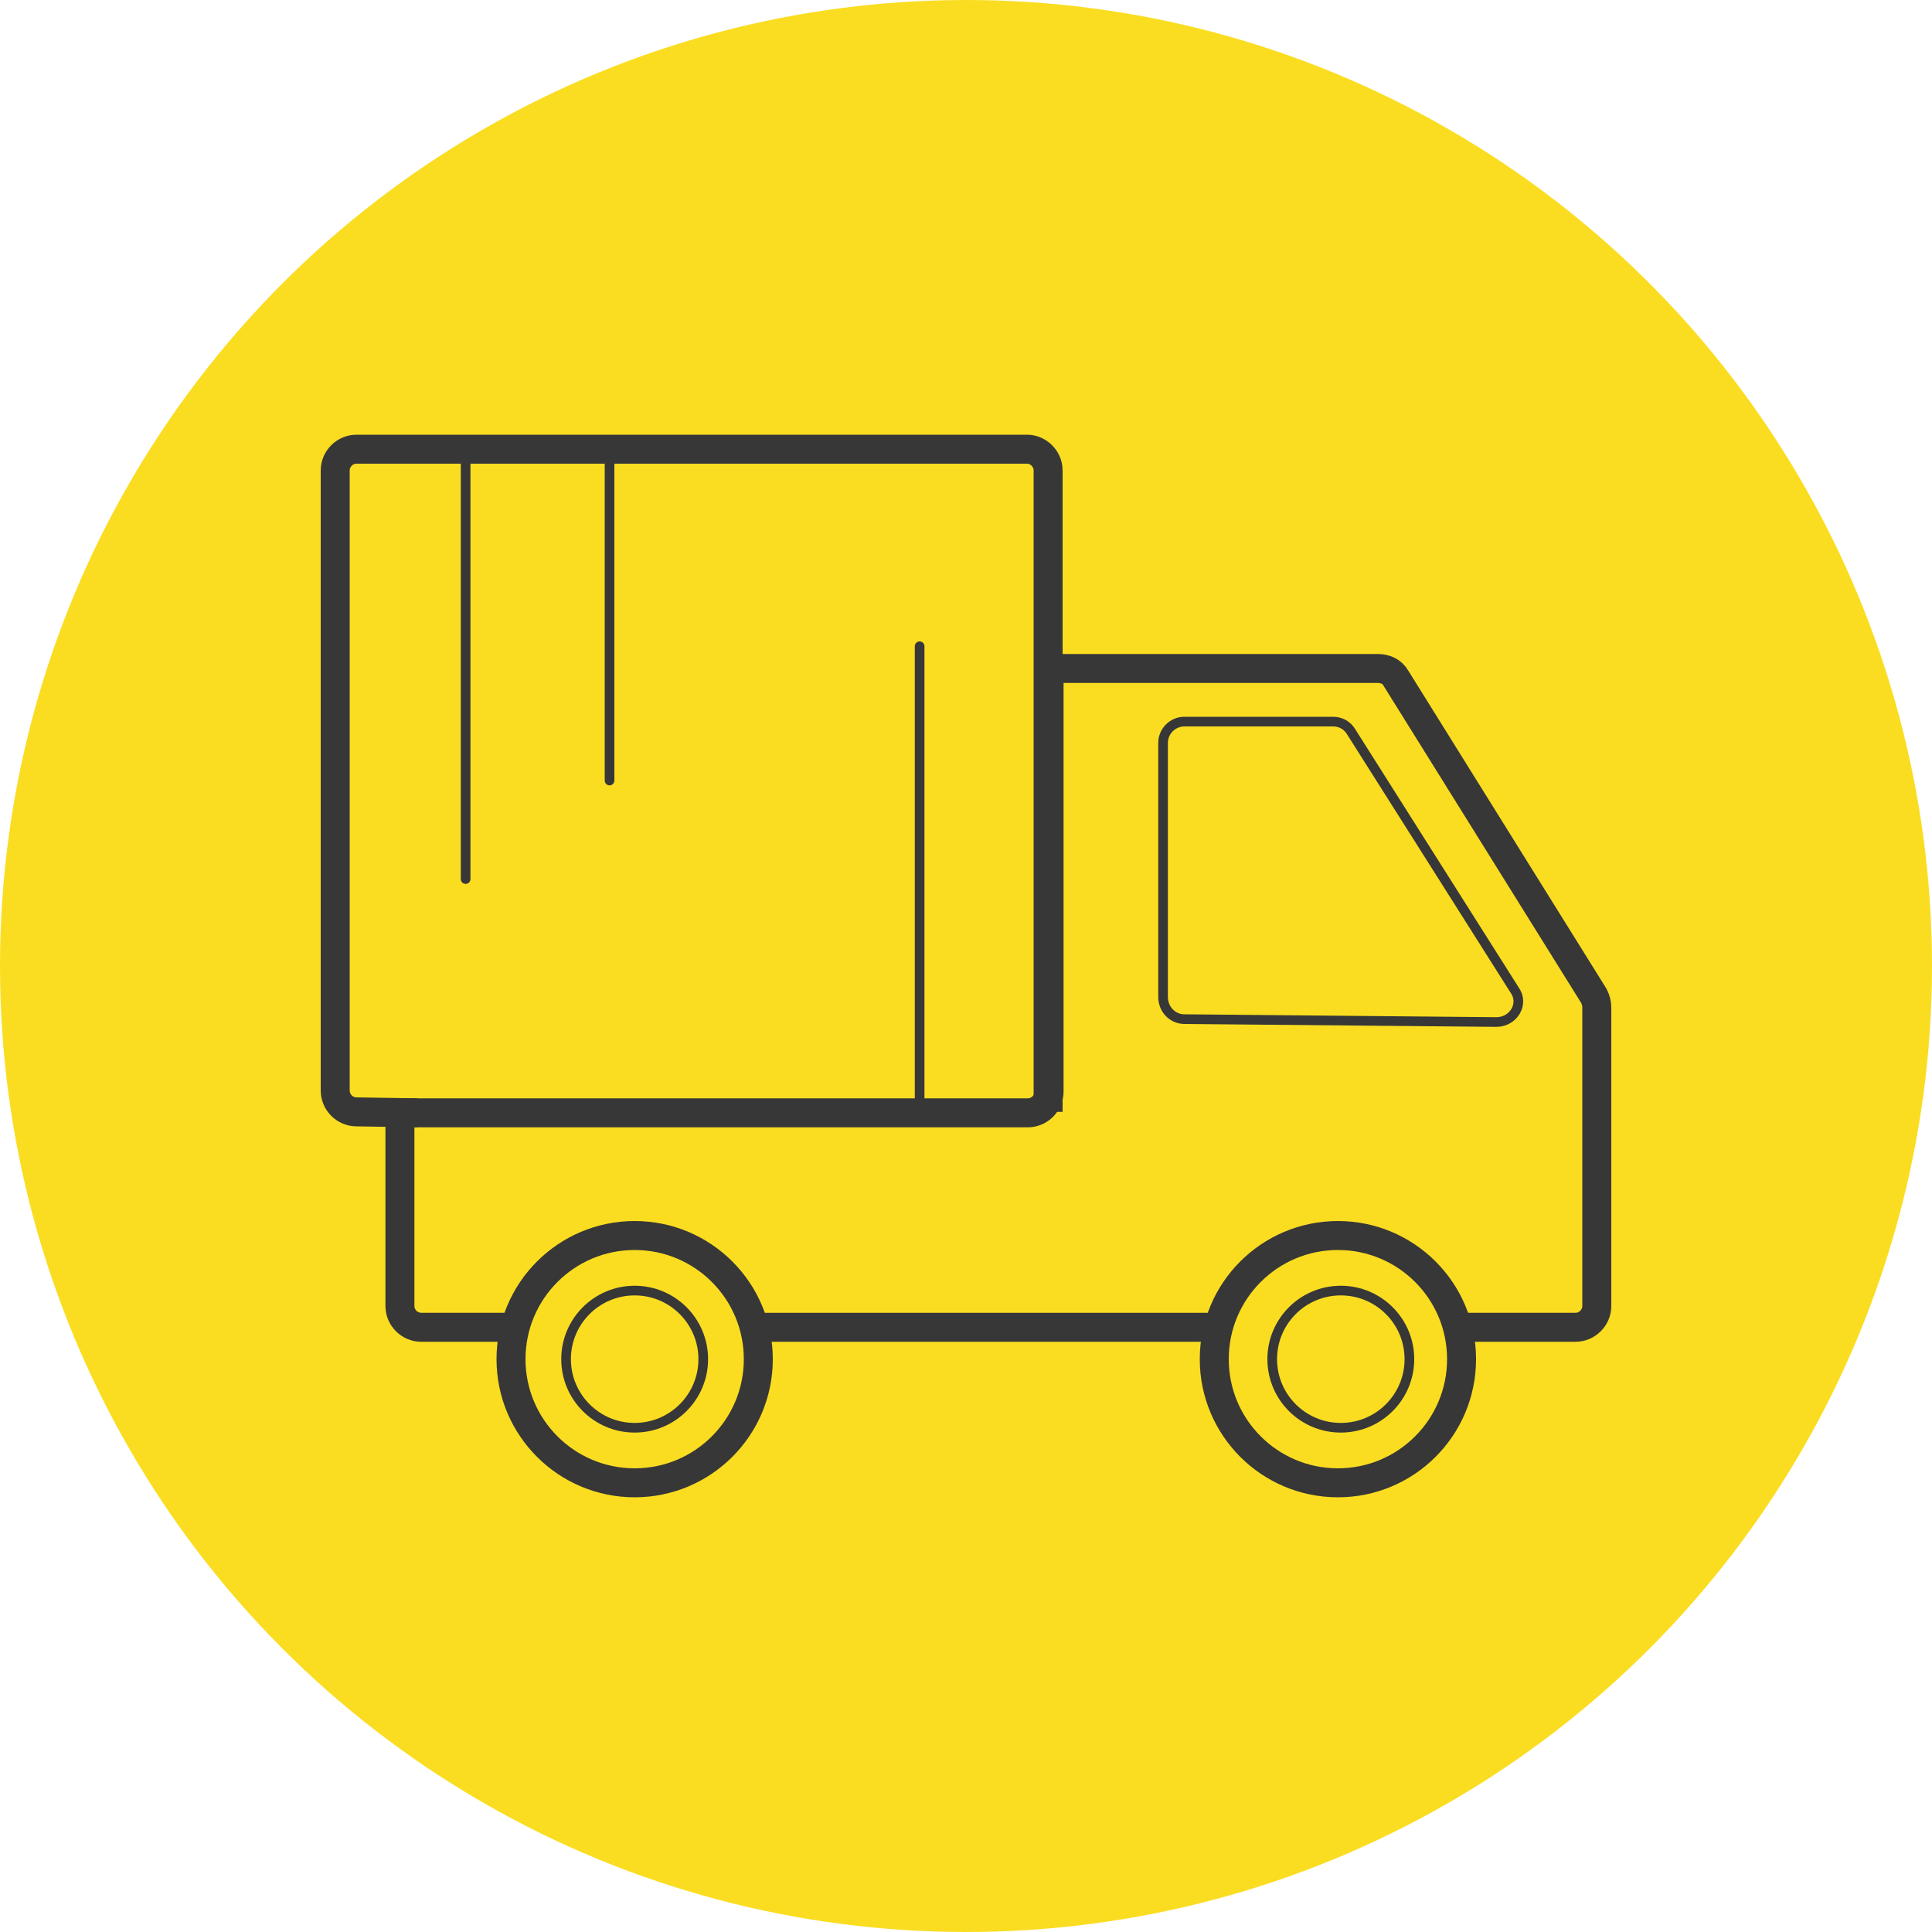 <?xml version="1.0" encoding="utf-8"?>
<!-- Generator: Adobe Illustrator 22.0.1, SVG Export Plug-In . SVG Version: 6.00 Build 0)  -->
<svg version="1.1" id="Ebene_1" xmlns="http://www.w3.org/2000/svg" xmlns:xlink="http://www.w3.org/1999/xlink" x="0px" y="0px"
	 viewBox="0 0 200 200" style="enable-background:new 0 0 200 200;" xml:space="preserve">
<style type="text/css">
	.st0{fill:#FADD21;}
	.st1{fill:none;stroke:#373737;stroke-width:3;stroke-linejoin:round;stroke-miterlimit:10;}
	.st2{fill:none;stroke:#373737;stroke-width:3;stroke-miterlimit:10;}
	.st3{fill:none;stroke:#373737;stroke-linejoin:round;stroke-miterlimit:10;}
	.st4{fill:none;stroke:#373737;stroke-linecap:round;stroke-linejoin:round;stroke-miterlimit:10;}
	.st5{fill:none;stroke:#373737;stroke-miterlimit:10;}
</style>
<g id="Ebene_2_1_">
</g>
<g id="Ebene_1_1_">
	<circle class="st0" cx="100" cy="100" r="100"/>
	<g>
		<path class="st1" d="M108.5,115.1V48.7c0-1.2-1-2.2-2.2-2.2H36.9c-1.2,0-2.2,1-2.2,2.2v64.2c0,1.2,1,2.2,2.2,2.2l6.3,0.1"/>
		<path class="st2" d="M151.3,137.4h11.8c1.2,0,2.2-1,2.2-2.2v-30.9c0-0.4-0.1-0.8-0.3-1.2l-20.5-32.9c-0.4-0.7-1.1-1-1.9-1h-34V113
			c0,1.2-1,2.2-2.2,2.2h-65v20c0,1.2,1,2.2,2.2,2.2H53"/>
		<line class="st2" x1="78.1" y1="137.4" x2="125.7" y2="137.4"/>
	</g>
	<circle class="st1" cx="138.5" cy="140.7" r="12.8"/>
	<circle class="st1" cx="65.7" cy="140.7" r="12.8"/>
	<path class="st3" d="M154.9,105.8l-32.3-0.3c-1.2,0-2.2-1-2.2-2.3V76.9c0-1.2,1-2.2,2.2-2.2H138c0.8,0,1.5,0.4,1.9,1.1l16.9,26.7
		C157.8,103.9,156.7,105.8,154.9,105.8z"/>
	<line class="st4" x1="48.2" y1="91" x2="48.2" y2="46.5"/>
	<line class="st4" x1="63.1" y1="80.8" x2="63.1" y2="46.5"/>
	<line class="st4" x1="95.2" y1="115.1" x2="95.2" y2="66.9"/>
	<circle class="st5" cx="65.7" cy="140.7" r="7.1"/>
	<circle class="st5" cx="138.8" cy="140.7" r="7.1"/>
</g>
</svg>
